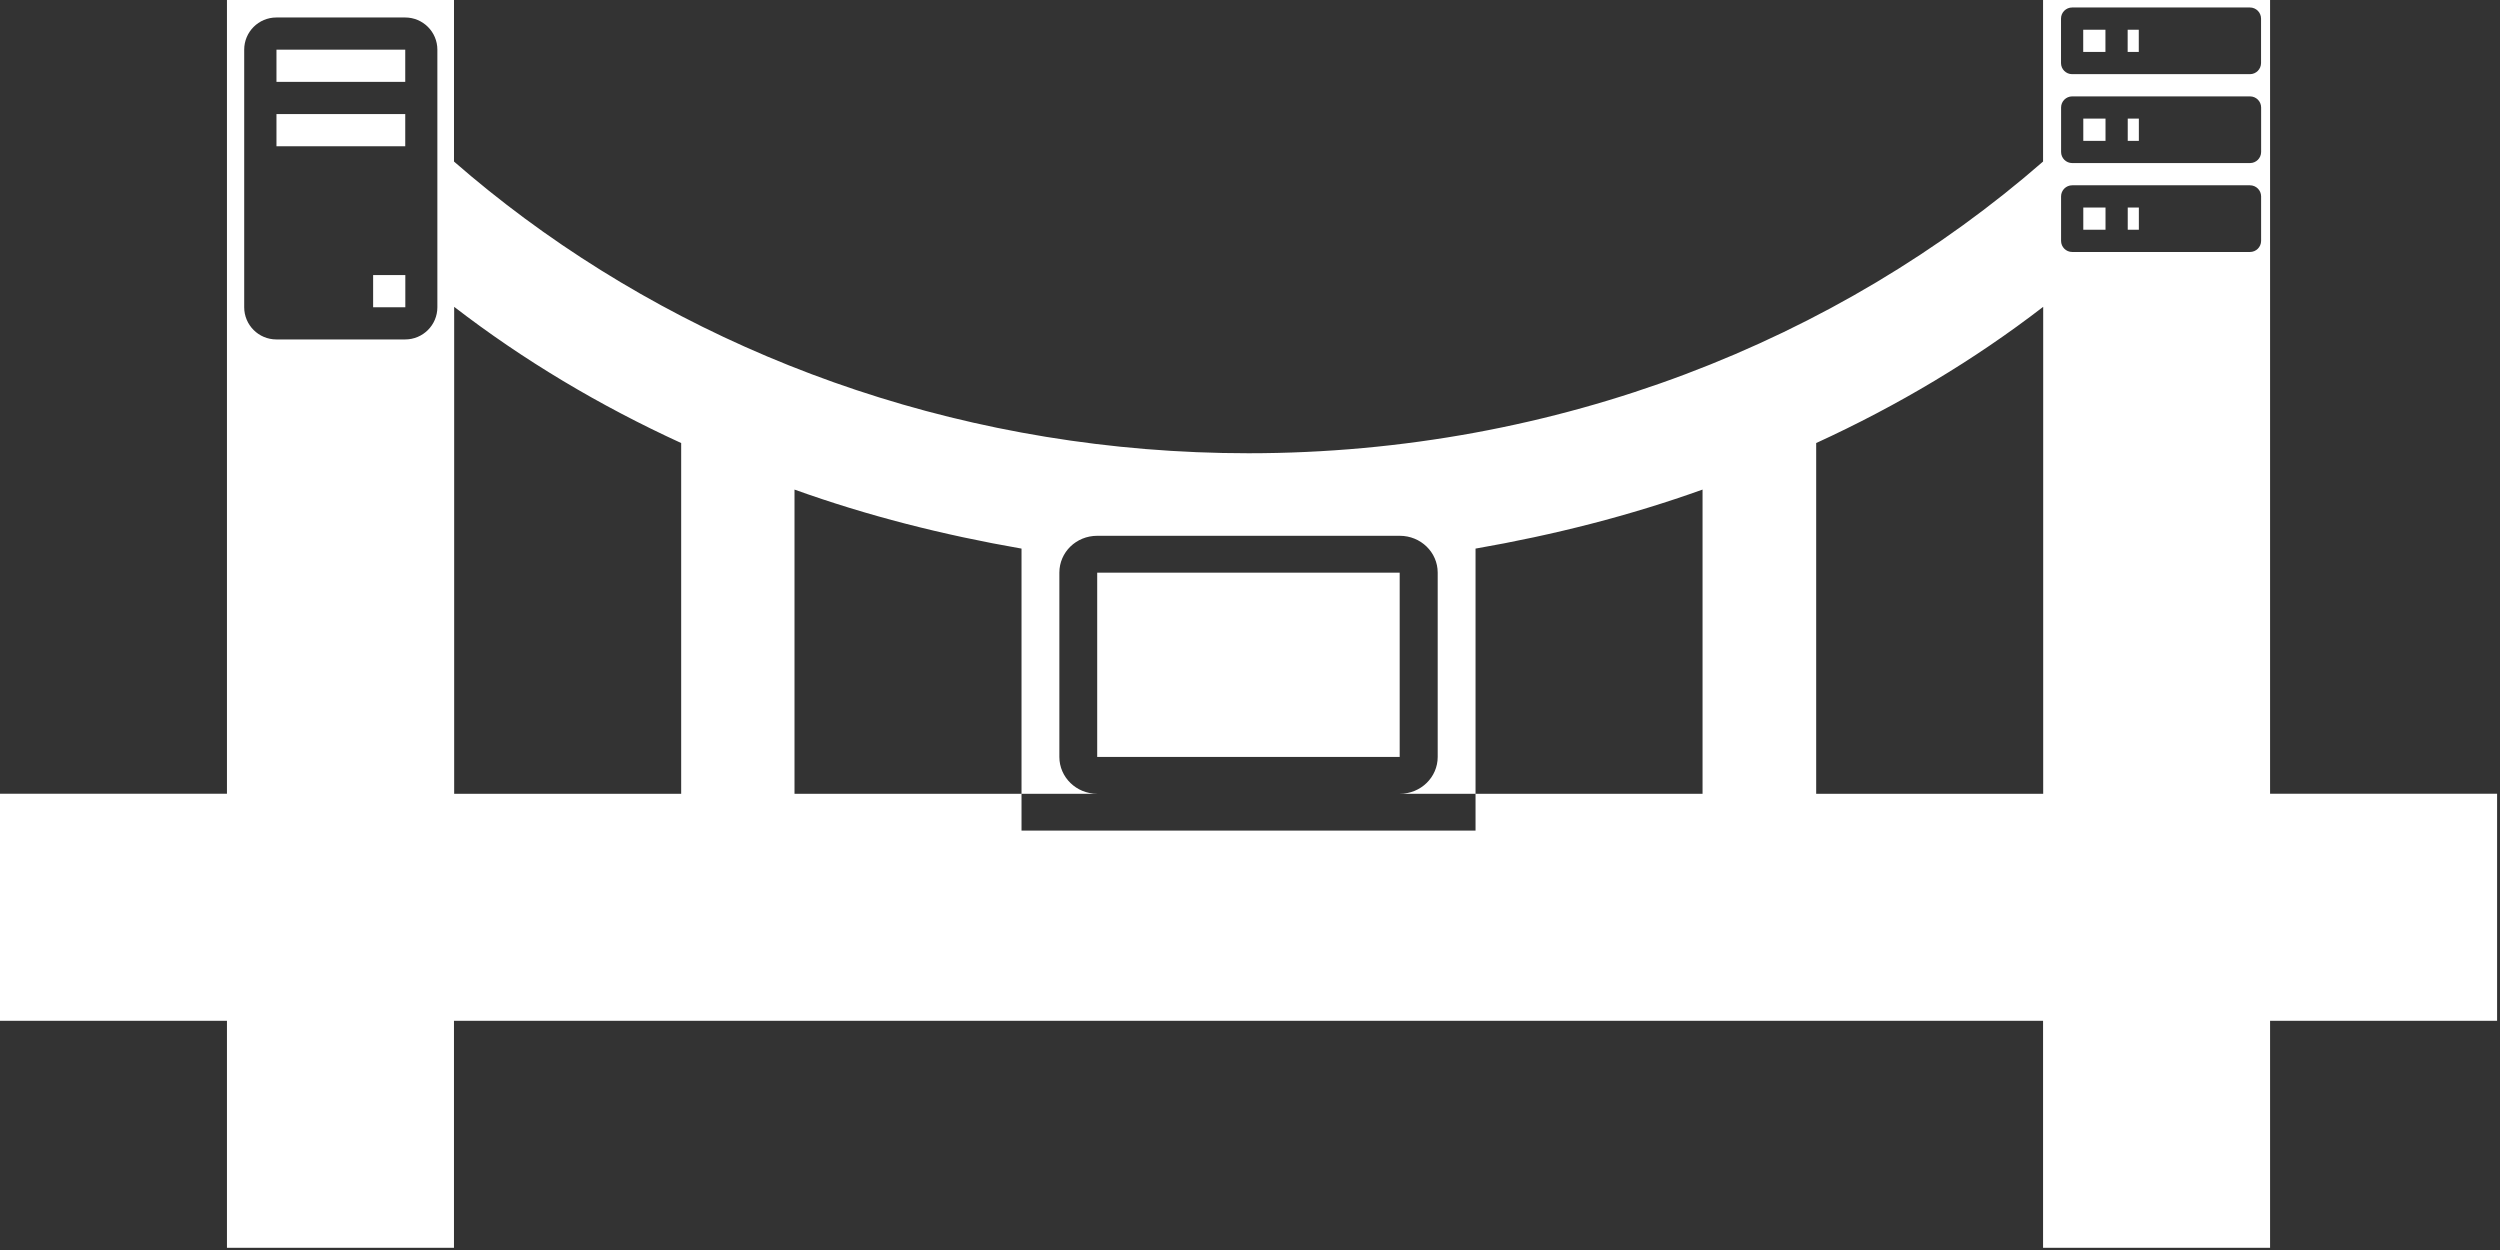 <?xml version="1.0" encoding="UTF-8"?>
<svg width="63.366mm" height="31.683mm" version="1.1" viewBox="0 0 63.366 31.683"
  xmlns="http://www.w3.org/2000/svg"
  xmlns:cc="http://creativecommons.org/ns#"
  xmlns:dc="http://purl.org/dc/elements/1.1/"
  xmlns:rdf="http://www.w3.org/1999/02/22-rdf-syntax-ns#">
  <rect x="0" y="0" width="63.366" height="31.683" fill="#333333" stroke="none"/>
  <title>System Bridge</title>
  <g transform="matrix(.272 0 0 .272 -.994 -16.836)" fill="#fff">
    <path d="m45.96 61.826v15.125c16.9 14.741 39.385 24.731 64.42 26.789 2.034 2.462 4.258 5.154 6.68 8.086 0.917 1.11 1.863 2.254 2.837 3.434h14.187v17.171h-28.187v-17.171h14c-0.957-1.159-1.904-2.305-2.837-3.434h-11.163c-1.957 0-3.526 1.528-3.526 3.434v17.171c1.8e-4 1.896 1.578 3.434 3.525 3.434h-7.051v-22.846c-7.298-1.267-14.385-3.066-21.154-5.5v28.346h21.154v3.434h42.308v-3.434h21.154v-28.346c-6.769 2.43-13.856 4.231-21.154 5.5v22.846h-7.051c1.947-1.4e-4 3.525-1.537 3.525-3.434v-17.171c0-1.906-1.587-3.434-3.526-3.434h-17.042c-2.322-2.81-4.561-5.52-6.68-8.086 3.168 0.26 6.377 0.394 9.62 0.394 28.875 0 55-10.577 74.039-27.183v-15.125h21.154v74.039h21.154v21.154h-21.154v21.154h-21.154v-21.154h-148.08v21.154h-21.154v-21.154h-21.154v-21.154h21.154v-74.039zm149.75 1.804v4.143c2.4e-4 0.572 0.464 1.035 1.036 1.035h16.569c0.572 4.6e-5 1.035-0.463 1.036-1.035v-4.143c-2.6e-4 -0.572-0.464-1.035-1.036-1.035h-16.569c-0.572-7.1e-5 -1.035 0.463-1.036 1.035zm-169.3 2.897v24.001c0 1.657 1.343 3 3 3h12c1.657 0 3-1.343 3-3v-24.001c0-1.657-1.343-3-3-3h-12c-1.657 0-3 1.343-3 3zm173.44-1.862v2.071h-2.071v-2.071zm3.107 0v2.071h-1.036v-2.071zm-161.54 1.862v3h-12v-3zm154.3 5.388v4.142c-7e-5 0.572 0.464 1.036 1.036 1.036h16.569c0.572 7.1e-5 1.036-0.464 1.036-1.036v-4.142c5e-5 -0.572-0.464-1.036-1.036-1.036h-16.569c-0.572-4.6e-5 -1.036 0.464-1.036 1.036zm-154.3 0.613v3h-12v-3zm158.44 0.423v2.071h-2.071v-2.071zm3.107 0v2.071h-1.036v-2.071zm-7.249 7.249v4.142c-7e-5 0.572 0.464 1.036 1.036 1.036h16.569c0.572 7.2e-5 1.036-0.464 1.036-1.036v-4.142c5e-5 -0.572-0.464-1.036-1.036-1.036h-16.569c-0.572-6.9e-5 -1.036 0.464-1.036 1.036zm4.142 1.035v2.071h-2.071v-2.071zm3.107 0v2.071h-1.036v-2.071zm-161.54 6.293v3h-3v-3zm4.551 48.337h21.154v-32.683c-7.615-3.49-14.702-7.721-21.154-12.692zm126.92-32.683v32.683h21.154v-45.375c-6.452 4.971-13.538 9.202-21.154 12.692zm-66.988 32.683h-5.2e-4zm28.205 0h4.9e-4z" fill="#fff" stroke-width="0" style="mix-blend-mode:normal"/>
  </g>
</svg>
